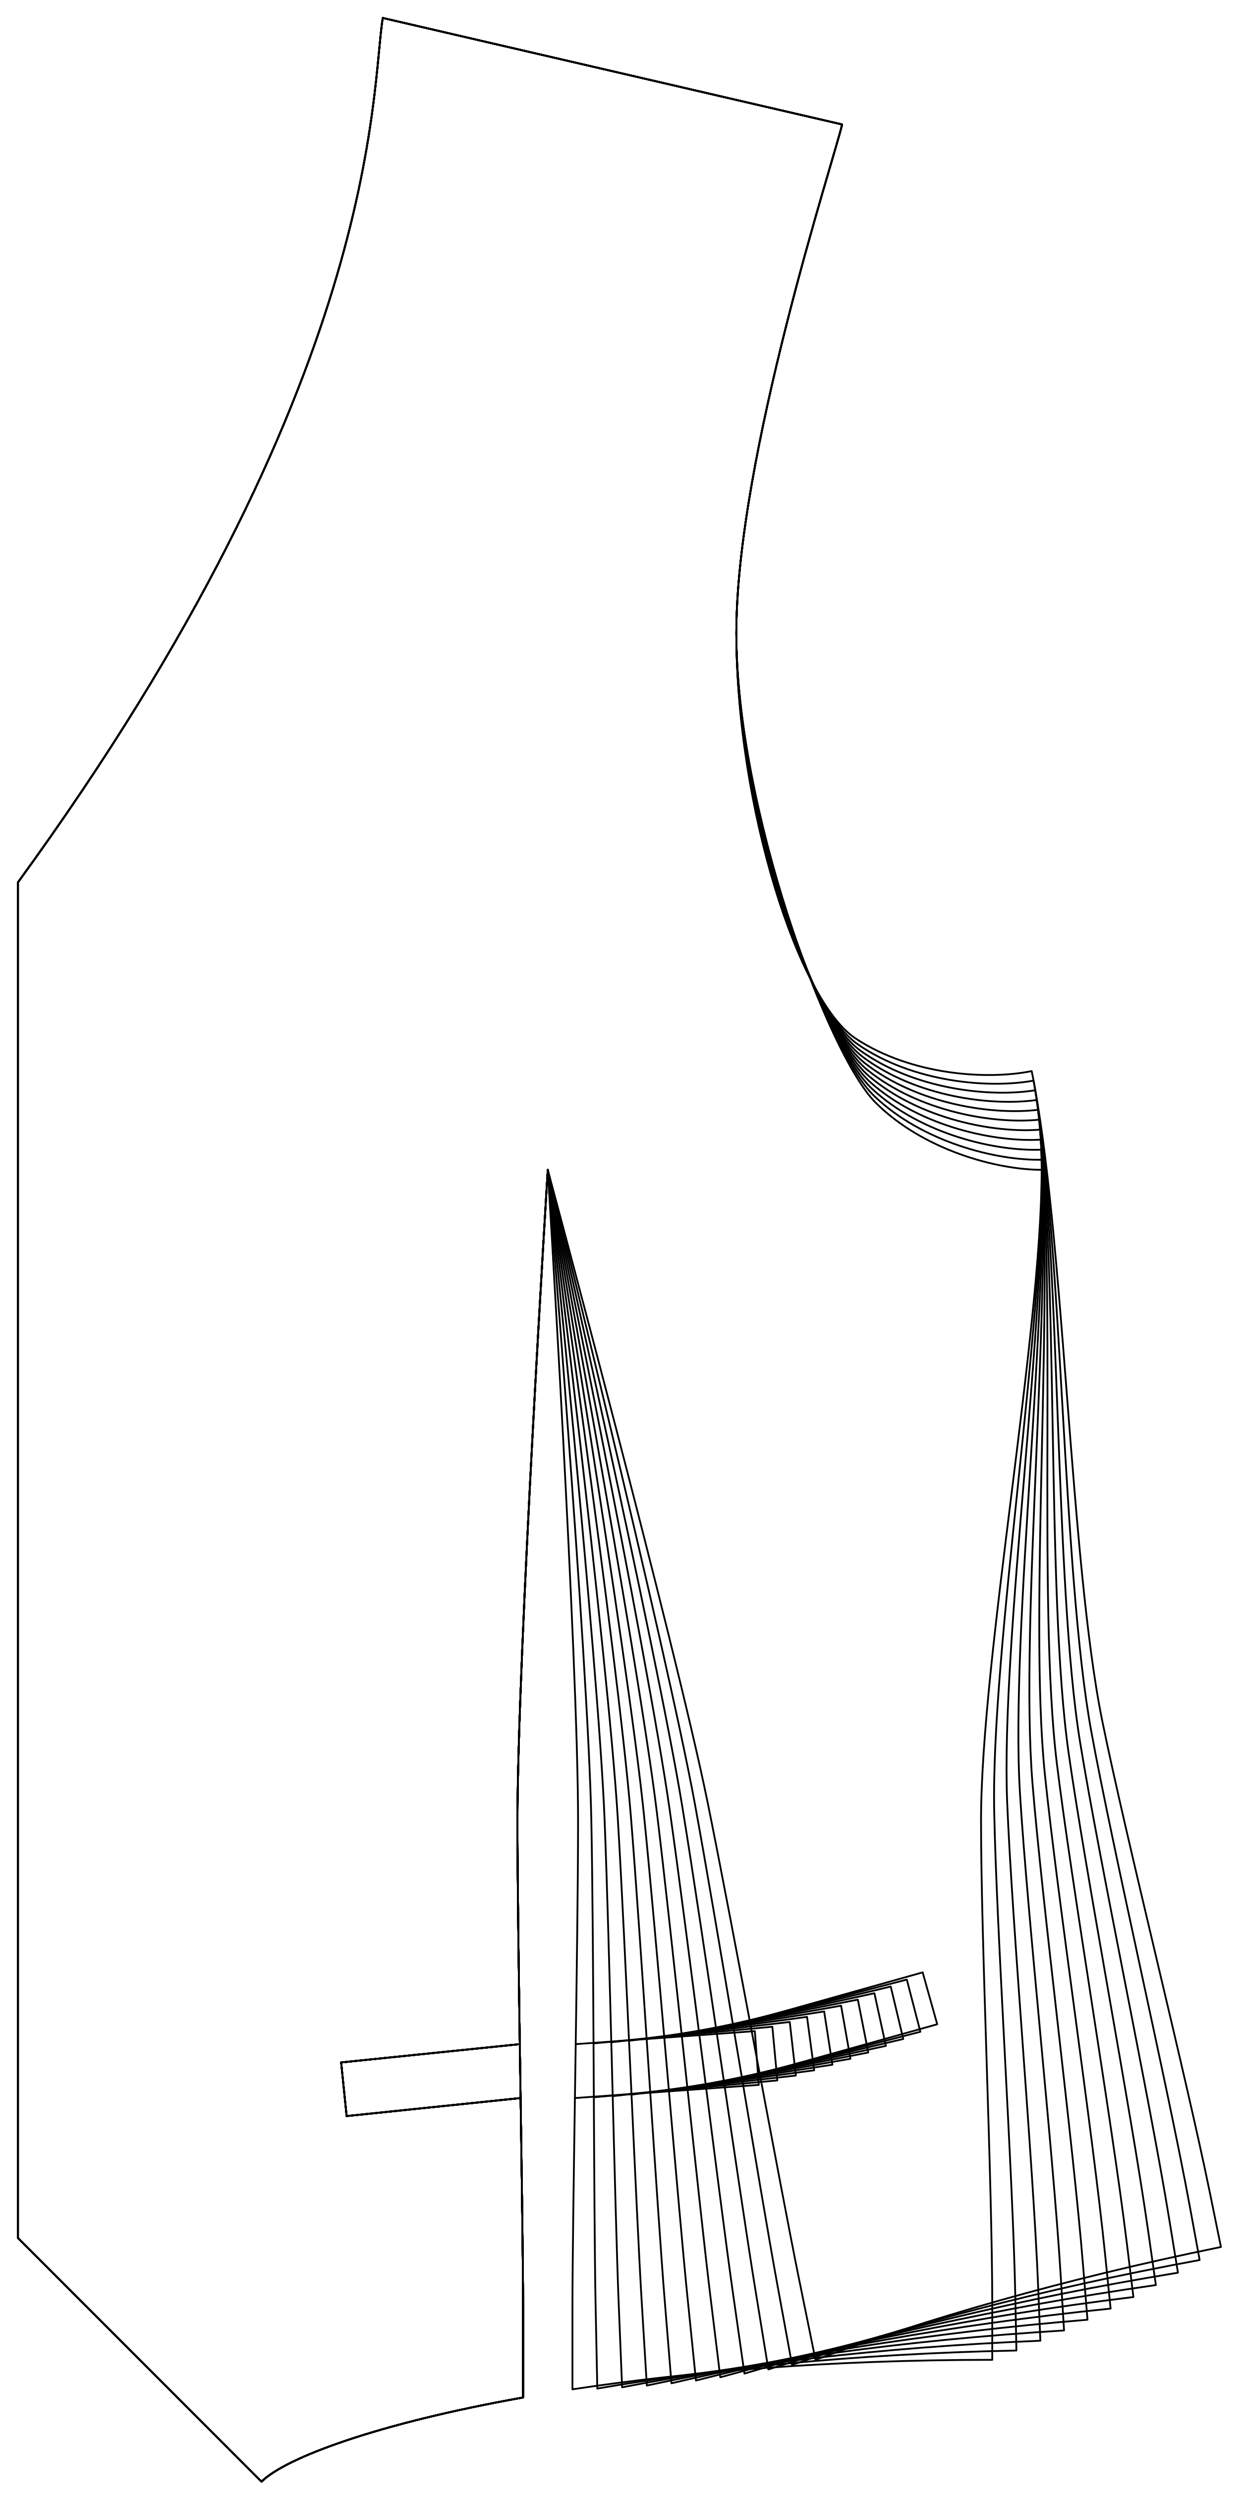 <?xml version="1.0" encoding="UTF-8" standalone="no"?>
<svg
    width ="1222.136"
    height ="2464.664"
    viewbox ="0 0 1222.136 2464.664" xmlns:dc="http://purl.org/dc/elements/1.1/"
    xmlns:cc="http://creativecommons.org/ns#"
    xmlns:rdf="http://www.w3.org/1999/02/22-rdf-syntax-ns#"
    xmlns:svg="http://www.w3.org/2000/svg"
    xmlns="http://www.w3.org/2000/svg"
    xmlns:xlink="http://www.w3.org/1999/xlink"
    xmlns:sodipodi="http://sodipodi.sourceforge.net/DTD/sodipodi-0.dtd"
    xmlns:inkscape="http://www.inkscape.org/namespaces/inkscape" 
>

<style type="text/css">
    <![CDATA[
    path { fill: none; stroke: #000000; stroke-opacity:1; stroke-width: 0.5; stroke-miterlimit:4; stroke-dashoffset:0; stroke-linecap:round; stroke-linejoin:round; }
    path.hidden { fill: none; stroke: none; }]]>
</style>


<!-- Start of group #patternScaleContainer -->
<g id="patternScaleContainer"  transform=" scale(3.543 ) " >
    
    <!-- Start of group #front -->
    <g id="front"  transform=" translate(15 1.676)  translate(0 0) " >
        <path class="hidden" id="2"  d=" M  -10,3.324  L  324.914,3.324  L  324.914,688.907  L  -10,688.907  z " />
<path transform="translate( 0, 0 )" style="stroke: hsl(26.9, 55%, 50%);" id="32"  d=" M  145.282,567.156  L  195.151,563.533  196.238,578.494  145.061,582.154  M  129.938,582.154  L  81.504,587.169  79.977,572.247  129.717,567.156 " />
<path transform="translate( 0, 0 )" style="stroke: hsl(26.9, 55%, 50%);" id="33"  d=" M  -10,243.85  L  -10,621.094  L  57.813,688.907  C  64.406,682.314  89.932,672.716  130.625,665.483  L  130.625,640  C  130.625,615  129.062,538.75  129.062,505  C  129.062,459.712  137.5,323.85  137.5,323.85  C  137.5,323.85  145.938,459.712  145.938,505  C  145.937,538.75  144.374,615  144.374,640  L  144.374,663.209  C  176.52,658.334  215.668,655  261.249,655  L  261.249,640  C  261.249,605  258.124,538.75  258.125,505  C  258.125,459.712  275,369.137  275,323.85  C  262.5,323.85  241.978,318.364  228.732,305.118  C  215.486,291.872  190,223.4  190,174.425  C  190,125.45  217.193,42.7  219.45,32.958  L  91.569,3.324  C  88.245,23.046  91.847,104  -10,243.85  z " />
<path transform="translate( 0, 0 )" style="stroke: hsl(53.8, 55%, 50%);" id="65"  d=" M  150.241,566.947  L  200.026,562.308  201.417,577.244  150.326,581.946  M  129.938,582.154  L  81.504,587.169  79.977,572.247  129.717,567.156 " />
<path transform="translate( 0, 0 )" style="stroke: hsl(53.8, 55%, 50%);" id="66"  d=" M  -10,243.85  L  -10,621.094  L  57.813,688.907  C  64.406,682.314  89.932,672.716  130.625,665.483  L  130.625,640  C  130.625,615  129.062,538.75  129.062,505  C  129.062,459.712  137.5,323.85  137.5,323.85  C  137.5,323.85  148.706,459.512  149.629,504.79  C  150.317,538.533  150.308,614.799  150.818,639.794  L  151.291,662.998  C  183.331,657.469  222.403,653.338  267.974,652.409  L  267.669,637.412  C  266.955,602.419  262.48,536.247  261.792,502.504  C  260.869,457.225  275.895,366.325  274.971,321.047  C  262.474,321.302  241.844,316.236  228.331,303.262  C  214.818,290.289  190,223.4  190,174.425  C  190,125.45  217.193,42.7  219.45,32.958  L  91.569,3.324  C  88.245,23.046  91.847,104  -10,243.85  z " />
<path transform="translate( 0, 0 )" style="stroke: hsl(80.7, 55%, 50%);" id="98"  d=" M  155.19,566.637  L  204.87,560.985  206.565,575.889  155.58,581.631  M  129.938,582.154  L  81.504,587.169  79.977,572.247  129.717,567.156 " />
<path transform="translate( 0, 0 )" style="stroke: hsl(80.7, 55%, 50%);" id="99"  d=" M  -10,243.85  L  -10,621.094  L  57.813,688.907  C  64.406,682.314  89.932,672.716  130.625,665.483  L  130.625,640  C  130.625,615  129.062,538.75  129.062,505  C  129.062,459.712  137.5,323.85  137.5,323.85  C  137.5,323.85  151.466,459.255  153.312,504.506  C  154.687,538.228  156.232,614.478  157.25,639.457  L  158.196,662.647  C  190.117,656.466  229.096,651.54  274.639,649.683  L  274.028,634.696  C  272.602,599.725  266.781,533.657  265.405,499.935  C  263.56,454.685  276.731,363.497  274.886,318.248  C  262.396,318.757  241.668,314.112  227.893,301.416  C  214.118,288.721  190,223.4  190,174.425  C  190,125.45  217.193,42.7  219.45,32.958  L  91.569,3.324  C  88.245,23.046  91.847,104  -10,243.85  z " />
<path transform="translate( 0, 0 )" style="stroke: hsl(107.6, 55%, 50%);" id="131"  d=" M  160.123,566.227  L  209.678,559.566  211.676,574.433  160.818,581.21  M  129.938,582.154  L  81.504,587.169  79.977,572.247  129.717,567.156 " />
<path transform="translate( 0, 0 )" style="stroke: hsl(107.6, 55%, 50%);" id="132"  d=" M  -10,243.85  L  -10,621.094  L  57.813,688.907  C  64.406,682.314  89.932,672.716  130.625,665.483  L  130.625,640  C  130.625,615  129.062,538.75  129.062,505  C  129.062,459.712  137.5,323.85  137.5,323.85  C  137.5,323.85  154.217,458.943  156.982,504.147  C  159.043,537.834  162.138,614.037  163.664,638.99  L  165.081,662.156  C  196.869,655.328  235.741,649.61  281.237,646.827  L  280.321,631.855  C  278.184,596.92  271.02,530.985  268.96,497.298  C  266.195,452.094  277.508,360.658  274.743,315.455  C  262.267,316.218  241.448,311.996  227.418,299.583  C  213.388,287.17  190,223.4  190,174.425  C  190,125.45  217.193,42.7  219.45,32.958  L  91.569,3.324  C  88.245,23.046  91.847,104  -10,243.85  z " />
<path transform="translate( 0, 0 )" style="stroke: hsl(134.5, 55%, 50%);" id="164"  d=" M  165.035,565.718  L  214.444,558.053  216.744,572.877  166.034,580.684  M  129.938,582.154  L  81.504,587.169  79.977,572.247  129.717,567.156 " />
<path transform="translate( 0, 0 )" style="stroke: hsl(134.5, 55%, 50%);" id="165"  d=" M  -10,243.85  L  -10,621.094  L  57.813,688.907  C  64.406,682.314  89.932,672.716  130.625,665.483  L  130.625,640  C  130.625,615  129.062,538.75  129.062,505  C  129.062,459.712  137.5,323.85  137.5,323.85  C  137.5,323.85  156.954,458.576  160.635,503.715  C  163.379,537.353  168.019,613.478  170.051,638.395  L  171.938,661.527  C  203.581,654.055  242.329,647.55  287.759,643.845  L  286.54,628.894  C  283.694,594.01  275.195,528.234  272.451,494.595  C  268.77,449.457  278.226,357.81  274.545,312.673  C  262.086,313.689  241.186,309.889  226.907,297.764  C  212.629,285.639  190,223.4  190,174.425  C  190,125.45  217.193,42.7  219.45,32.958  L  91.569,3.324  C  88.245,23.046  91.847,104  -10,243.85  z " />
<path transform="translate( 0, 0 )" style="stroke: hsl(161.4, 55%, 50%);" id="197"  d=" M  169.92,565.112  L  219.164,556.45  221.763,571.223  171.221,580.055  M  129.938,582.154  L  81.504,587.169  79.977,572.247  129.717,567.156 " />
<path transform="translate( 0, 0 )" style="stroke: hsl(161.4, 55%, 50%);" id="198"  d=" M  -10,243.85  L  -10,621.094  L  57.813,688.907  C  64.406,682.314  89.932,672.716  130.625,665.483  L  130.625,640  C  130.625,615  129.062,538.75  129.062,505  C  129.062,459.712  137.5,323.85  137.5,323.85  C  137.5,323.85  159.674,458.156  164.267,503.21  C  167.69,536.786  173.869,612.801  176.404,637.672  L  178.758,660.762  C  210.244,652.652  248.852,645.364  294.198,640.741  L  292.677,625.819  C  289.127,590.999  279.299,525.408  275.876,491.832  C  271.282,446.777  278.884,354.958  274.291,309.904  C  261.855,311.172  240.883,307.796  226.362,295.962  C  211.841,284.127  190,223.4  190,174.425  C  190,125.45  217.193,42.7  219.45,32.958  L  91.569,3.324  C  88.245,23.046  91.847,104  -10,243.85  z " />
<path transform="translate( 0, 0 )" style="stroke: hsl(188.3, 55%, 50%);" id="230"  d=" M  174.77,564.41  L  223.83,554.759  226.726,569.477  176.372,579.324  M  129.938,582.154  L  81.504,587.169  79.977,572.247  129.717,567.156 " />
<path transform="translate( 0, 0 )" style="stroke: hsl(188.3, 55%, 50%);" id="231"  d=" M  -10,243.85  L  -10,621.094  L  57.813,688.907  C  64.406,682.314  89.932,672.716  130.625,665.483  L  130.625,640  C  130.625,615  129.062,538.75  129.062,505  C  129.062,459.712  137.5,323.85  137.5,323.85  C  137.5,323.85  162.373,457.682  167.873,502.635  C  171.971,536.135  179.679,612.011  182.715,636.826  L  185.533,659.863  C  216.849,651.12  255.302,643.057  300.546,637.522  L  298.725,622.633  C  294.475,587.892  283.328,522.512  279.23,489.012  C  273.73,444.059  279.482,352.105  273.982,307.153  C  261.575,308.671  240.539,305.718  225.782,294.178  C  211.026,282.639  190,223.4  190,174.425  C  190,125.45  217.193,42.7  219.45,32.958  L  91.569,3.324  C  88.245,23.046  91.847,104  -10,243.85  z " />
<path transform="translate( 0, 0 )" style="stroke: hsl(215.2, 55%, 50%);" id="263"  d=" M  179.583,563.615  L  228.44,552.982  231.63,567.64  181.483,578.494  M  129.938,582.154  L  81.504,587.169  79.977,572.247  129.717,567.156 " />
<path transform="translate( 0, 0 )" style="stroke: hsl(215.2, 55%, 50%);" id="264"  d=" M  -10,243.85  L  -10,621.094  L  57.813,688.907  C  64.406,682.314  89.932,672.716  130.625,665.483  L  130.625,640  C  130.625,615  129.062,538.75  129.062,505  C  129.062,459.712  137.5,323.85  137.5,323.85  C  137.5,323.85  165.05,457.157  171.449,501.99  C  176.218,535.402  185.444,611.108  188.976,635.857  L  192.256,658.833  C  223.39,649.465  261.675,640.633  306.798,634.193  L  304.679,619.343  C  299.734,584.694  287.279,519.55  282.51,486.139  C  276.111,441.305  280.019,349.255  273.621,304.422  C  261.246,306.188  240.155,303.657  225.17,292.415  C  210.185,281.174  190,223.4  190,174.425  C  190,125.45  217.193,42.7  219.45,32.958  L  91.569,3.324  C  88.245,23.046  91.847,104  -10,243.85  z " />
<path transform="translate( 0, 0 )" style="stroke: hsl(242.1, 55%, 50%);" id="296"  d=" M  184.351,562.729  L  232.987,551.125  236.468,565.716  186.548,577.567  M  129.938,582.154  L  81.504,587.169  79.977,572.247  129.717,567.156 " />
<path transform="translate( 0, 0 )" style="stroke: hsl(242.1, 55%, 50%);" id="297"  d=" M  -10,243.85  L  -10,621.094  L  57.813,688.907  C  64.406,682.314  89.932,672.716  130.625,665.483  L  130.625,640  C  130.625,615  129.062,538.75  129.062,505  C  129.062,459.712  137.5,323.85  137.5,323.85  C  137.5,323.85  167.7,456.581  174.991,501.279  C  180.425,534.588  191.157,610.095  195.182,634.769  L  198.919,657.676  C  229.861,647.689  267.961,638.096  312.948,630.758  L  310.533,615.954  C  304.898,581.41  291.148,516.527  285.715,483.218  C  278.424,438.52  280.497,346.41  273.206,301.714  C  260.87,303.726  239.732,301.616  224.526,290.675  C  209.321,279.734  190,223.4  190,174.425  C  190,125.45  217.193,42.7  219.45,32.958  L  91.569,3.324  C  88.245,23.046  91.847,104  -10,243.85  z " />
<path transform="translate( 0, 0 )" style="stroke: hsl(269, 55%, 50%);" id="329"  d=" M  189.069,561.756  L  237.465,549.191  241.234,563.711  191.558,576.547  M  129.938,582.154  L  81.504,587.169  79.977,572.247  129.717,567.156 " />
<path transform="translate( 0, 0 )" style="stroke: hsl(269, 55%, 50%);" id="330"  d=" M  -10,243.85  L  -10,621.094  L  57.813,688.907  C  64.406,682.314  89.932,672.716  130.625,665.483  L  130.625,640  C  130.625,615  129.062,538.75  129.062,505  C  129.062,459.712  137.5,323.85  137.5,323.85  C  137.5,323.85  170.321,455.958  178.494,500.502  C  184.586,533.698  196.811,608.978  201.323,633.567  L  205.512,656.395  C  236.25,645.798  274.153,635.453  318.986,627.227  L  316.278,612.473  C  309.961,578.048  294.93,513.45  288.839,480.254  C  280.665,435.71  280.916,343.576  272.742,299.033  C  260.447,301.289  239.272,299.597  223.853,288.96  C  208.434,278.322  190,223.4  190,174.425  C  190,125.45  217.193,42.7  219.45,32.958  L  91.569,3.324  C  88.245,23.046  91.847,104  -10,243.85  z " />
<path transform="translate( 0, 0 )" style="stroke: hsl(295.9, 55%, 50%);" id="362"  d=" M  193.735,560.696  L  241.875,547.183  245.929,561.625  196.515,575.436  M  129.938,582.154  L  81.504,587.169  79.977,572.247  129.717,567.156 " />
<path transform="translate( 0, 0 )" style="stroke: hsl(295.9, 55%, 50%);" id="363"  d=" M  -10,243.85  L  -10,621.094  L  57.813,688.907  C  64.406,682.314  89.932,672.716  130.625,665.483  L  130.625,640  C  130.625,615  129.062,538.75  129.062,505  C  129.062,459.712  137.5,323.85  137.5,323.85  C  137.5,323.85  172.911,455.287  181.959,499.662  C  188.702,532.732  202.404,607.757  207.398,632.253  L  212.035,654.994  C  242.559,643.795  280.252,632.707  324.914,623.601  L  321.917,608.903  C  314.925,574.609  298.627,510.318  291.884,477.249  C  282.836,432.874  281.276,340.754  272.228,296.38  C  259.98,298.877  238.776,297.601  223.15,287.269  C  207.525,276.936  190,223.4  190,174.425  C  190,125.45  217.193,42.7  219.45,32.958  L  91.569,3.324  C  88.245,23.046  91.847,104  -10,243.85  z " />
    </g>
    <!-- End of group #front -->
</g>
<!-- End of group #patternScaleContainer -->

</svg>

